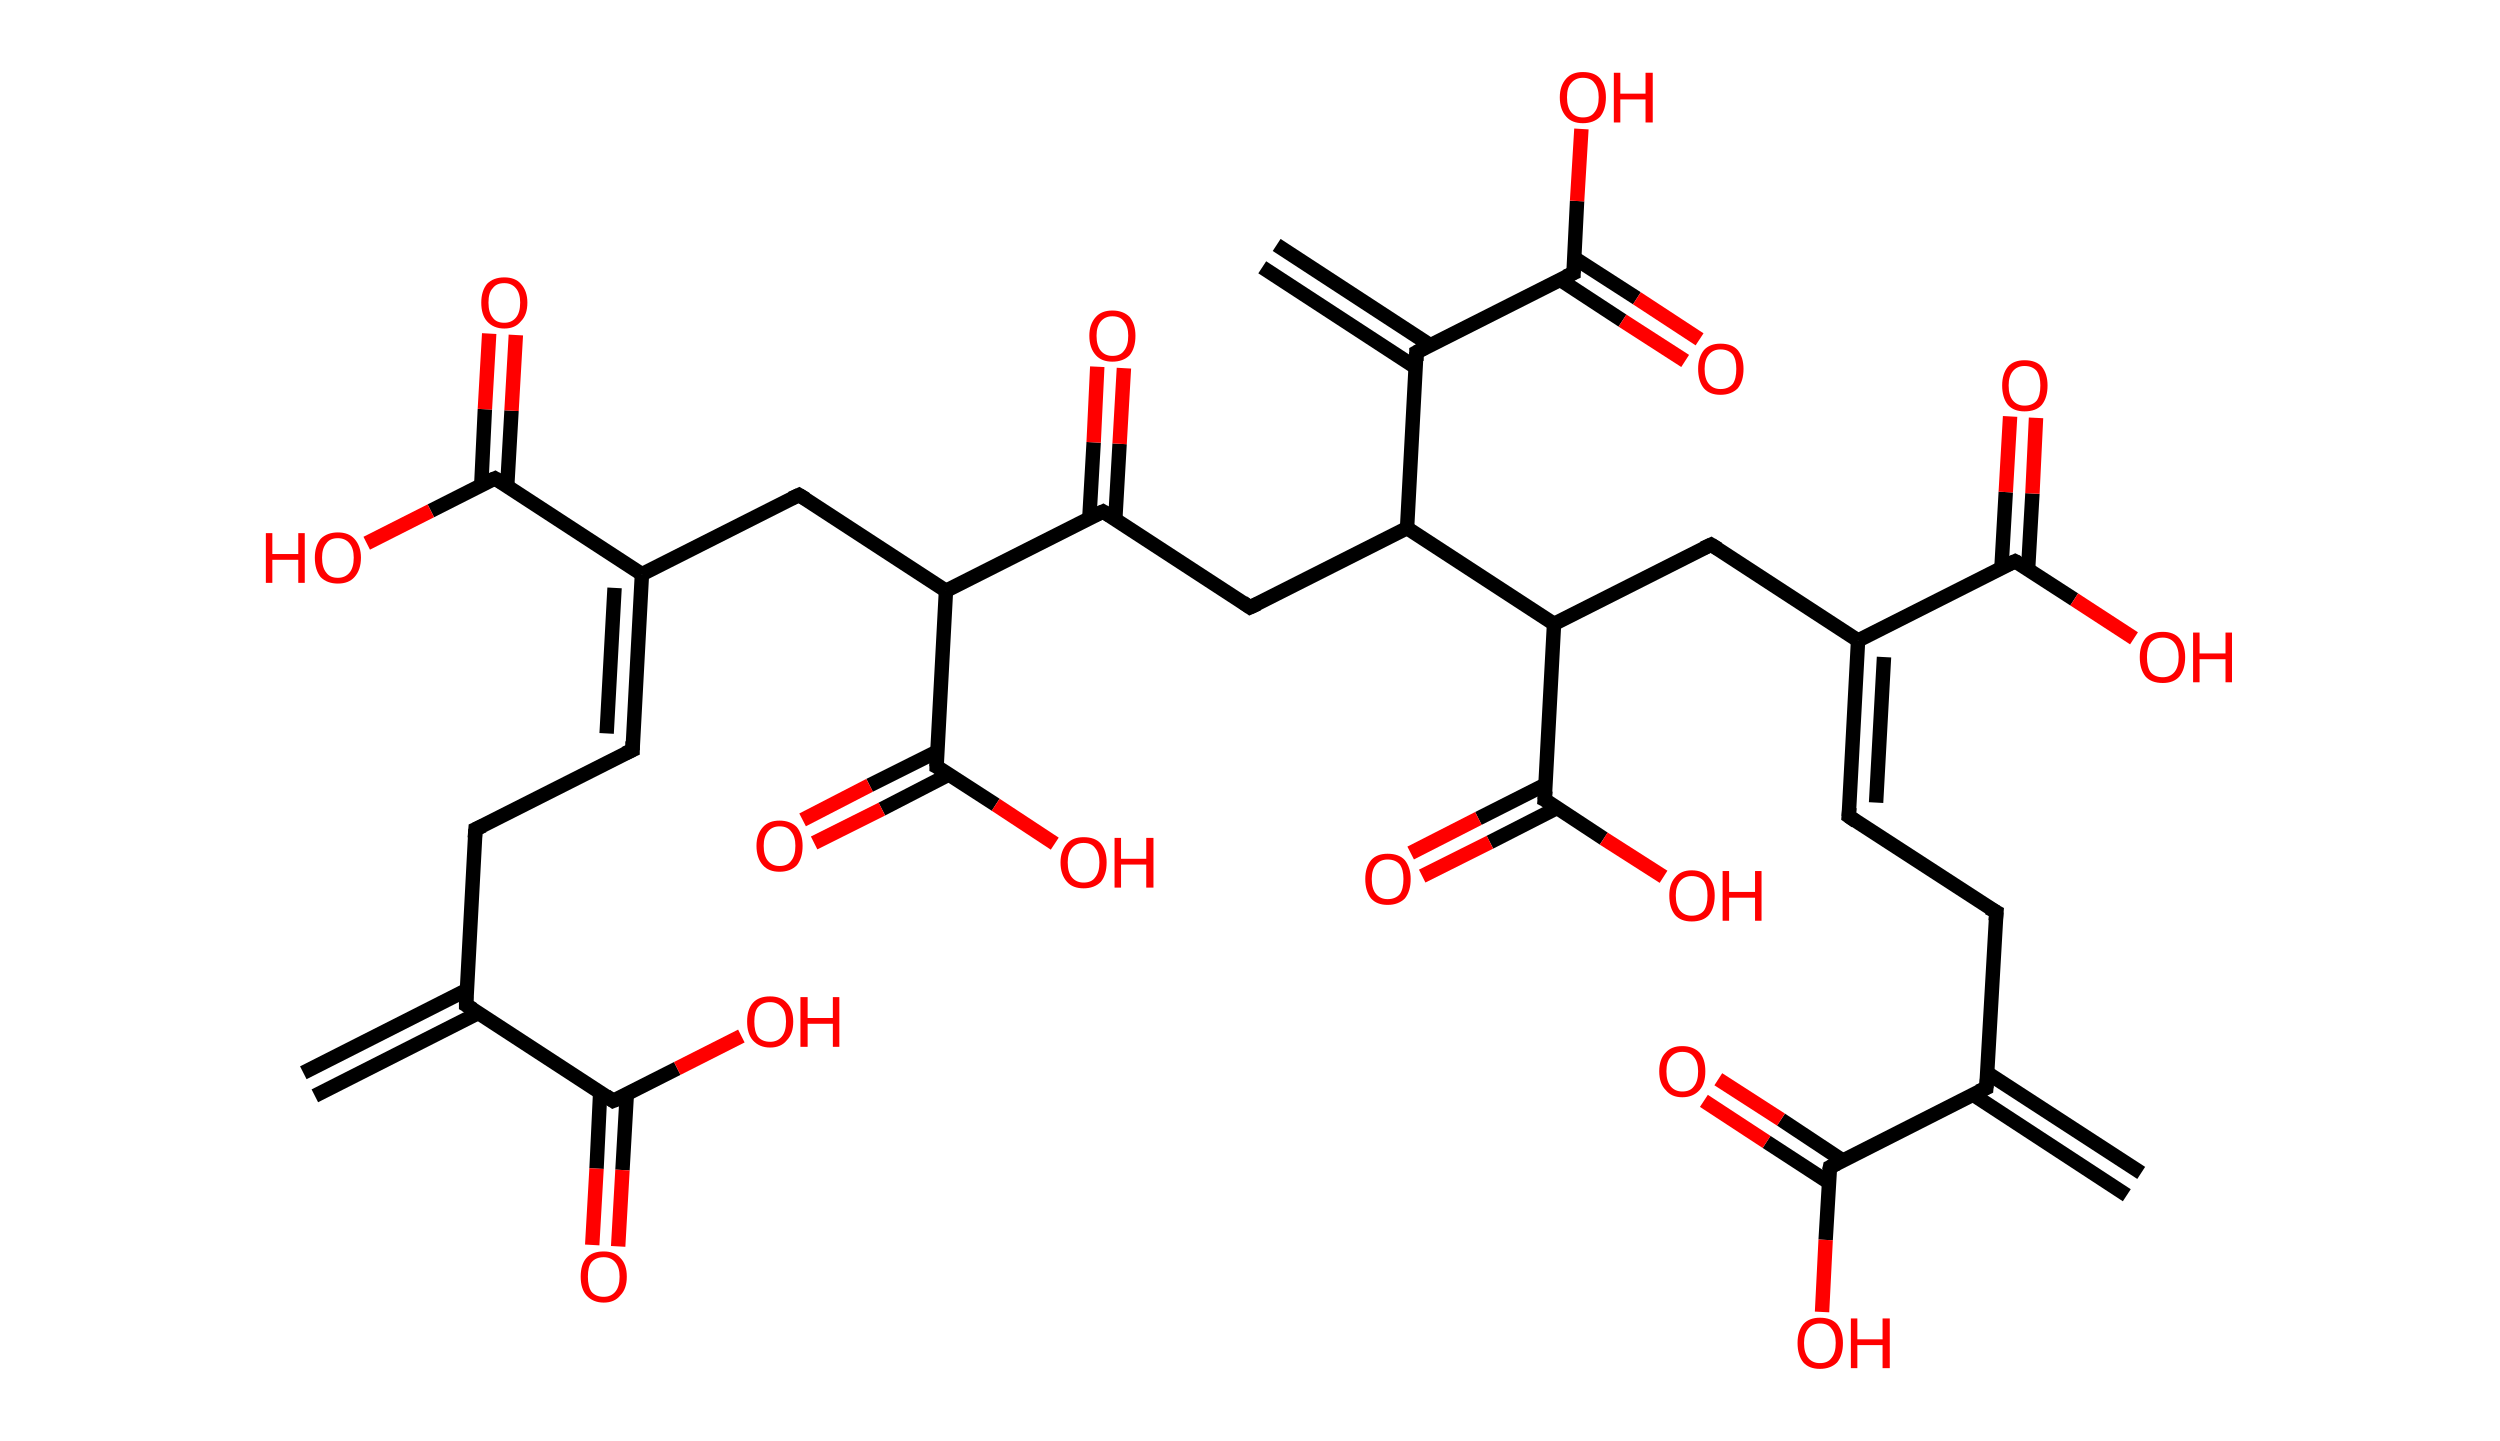 <?xml version='1.0' encoding='ASCII' standalone='yes'?>
<svg xmlns="http://www.w3.org/2000/svg" xmlns:rdkit="http://www.rdkit.org/xml" xmlns:xlink="http://www.w3.org/1999/xlink" version="1.1" baseProfile="full" xml:space="preserve" width="347px" height="200px" viewBox="0 0 347 200">
<!-- END OF HEADER -->
<rect style="opacity:1.0;fill:#FFFFFF;stroke:none" width="347.0" height="200.0" x="0.0" y="0.0"> </rect>
<path class="bond-0 atom-0 atom-1" d="M 42.1,148.9 L 64.8,137.4" style="fill:none;fill-rule:evenodd;stroke:#000000;stroke-width:2.0px;stroke-linecap:butt;stroke-linejoin:miter;stroke-opacity:1"/>
<path class="bond-0 atom-0 atom-1" d="M 43.7,152.1 L 66.4,140.6" style="fill:none;fill-rule:evenodd;stroke:#000000;stroke-width:2.0px;stroke-linecap:butt;stroke-linejoin:miter;stroke-opacity:1"/>
<path class="bond-1 atom-1 atom-2" d="M 64.7,139.5 L 66.0,115.1" style="fill:none;fill-rule:evenodd;stroke:#000000;stroke-width:2.0px;stroke-linecap:butt;stroke-linejoin:miter;stroke-opacity:1"/>
<path class="bond-2 atom-2 atom-3" d="M 66.0,115.1 L 87.8,104.1" style="fill:none;fill-rule:evenodd;stroke:#000000;stroke-width:2.0px;stroke-linecap:butt;stroke-linejoin:miter;stroke-opacity:1"/>
<path class="bond-3 atom-3 atom-4" d="M 87.8,104.1 L 89.1,79.7" style="fill:none;fill-rule:evenodd;stroke:#000000;stroke-width:2.0px;stroke-linecap:butt;stroke-linejoin:miter;stroke-opacity:1"/>
<path class="bond-3 atom-3 atom-4" d="M 84.2,101.8 L 85.3,81.6" style="fill:none;fill-rule:evenodd;stroke:#000000;stroke-width:2.0px;stroke-linecap:butt;stroke-linejoin:miter;stroke-opacity:1"/>
<path class="bond-4 atom-4 atom-5" d="M 89.1,79.7 L 110.9,68.7" style="fill:none;fill-rule:evenodd;stroke:#000000;stroke-width:2.0px;stroke-linecap:butt;stroke-linejoin:miter;stroke-opacity:1"/>
<path class="bond-5 atom-5 atom-6" d="M 110.9,68.7 L 131.3,82.0" style="fill:none;fill-rule:evenodd;stroke:#000000;stroke-width:2.0px;stroke-linecap:butt;stroke-linejoin:miter;stroke-opacity:1"/>
<path class="bond-6 atom-6 atom-7" d="M 131.3,82.0 L 130.0,106.4" style="fill:none;fill-rule:evenodd;stroke:#000000;stroke-width:2.0px;stroke-linecap:butt;stroke-linejoin:miter;stroke-opacity:1"/>
<path class="bond-7 atom-7 atom-8" d="M 130.1,104.3 L 120.7,109.0" style="fill:none;fill-rule:evenodd;stroke:#000000;stroke-width:2.0px;stroke-linecap:butt;stroke-linejoin:miter;stroke-opacity:1"/>
<path class="bond-7 atom-7 atom-8" d="M 120.7,109.0 L 111.4,113.8" style="fill:none;fill-rule:evenodd;stroke:#FF0000;stroke-width:2.0px;stroke-linecap:butt;stroke-linejoin:miter;stroke-opacity:1"/>
<path class="bond-7 atom-7 atom-8" d="M 131.7,107.5 L 122.4,112.3" style="fill:none;fill-rule:evenodd;stroke:#000000;stroke-width:2.0px;stroke-linecap:butt;stroke-linejoin:miter;stroke-opacity:1"/>
<path class="bond-7 atom-7 atom-8" d="M 122.4,112.3 L 113.0,117.0" style="fill:none;fill-rule:evenodd;stroke:#FF0000;stroke-width:2.0px;stroke-linecap:butt;stroke-linejoin:miter;stroke-opacity:1"/>
<path class="bond-8 atom-7 atom-9" d="M 130.0,106.4 L 138.2,111.7" style="fill:none;fill-rule:evenodd;stroke:#000000;stroke-width:2.0px;stroke-linecap:butt;stroke-linejoin:miter;stroke-opacity:1"/>
<path class="bond-8 atom-7 atom-9" d="M 138.2,111.7 L 146.4,117.1" style="fill:none;fill-rule:evenodd;stroke:#FF0000;stroke-width:2.0px;stroke-linecap:butt;stroke-linejoin:miter;stroke-opacity:1"/>
<path class="bond-9 atom-6 atom-10" d="M 131.3,82.0 L 153.1,71.0" style="fill:none;fill-rule:evenodd;stroke:#000000;stroke-width:2.0px;stroke-linecap:butt;stroke-linejoin:miter;stroke-opacity:1"/>
<path class="bond-10 atom-10 atom-11" d="M 154.8,72.1 L 155.4,61.6" style="fill:none;fill-rule:evenodd;stroke:#000000;stroke-width:2.0px;stroke-linecap:butt;stroke-linejoin:miter;stroke-opacity:1"/>
<path class="bond-10 atom-10 atom-11" d="M 155.4,61.6 L 156.0,51.1" style="fill:none;fill-rule:evenodd;stroke:#FF0000;stroke-width:2.0px;stroke-linecap:butt;stroke-linejoin:miter;stroke-opacity:1"/>
<path class="bond-10 atom-10 atom-11" d="M 151.2,71.9 L 151.8,61.4" style="fill:none;fill-rule:evenodd;stroke:#000000;stroke-width:2.0px;stroke-linecap:butt;stroke-linejoin:miter;stroke-opacity:1"/>
<path class="bond-10 atom-10 atom-11" d="M 151.8,61.4 L 152.3,50.9" style="fill:none;fill-rule:evenodd;stroke:#FF0000;stroke-width:2.0px;stroke-linecap:butt;stroke-linejoin:miter;stroke-opacity:1"/>
<path class="bond-11 atom-10 atom-12" d="M 153.1,71.0 L 173.5,84.3" style="fill:none;fill-rule:evenodd;stroke:#000000;stroke-width:2.0px;stroke-linecap:butt;stroke-linejoin:miter;stroke-opacity:1"/>
<path class="bond-12 atom-12 atom-13" d="M 173.5,84.3 L 195.3,73.3" style="fill:none;fill-rule:evenodd;stroke:#000000;stroke-width:2.0px;stroke-linecap:butt;stroke-linejoin:miter;stroke-opacity:1"/>
<path class="bond-13 atom-13 atom-14" d="M 195.3,73.3 L 196.6,48.9" style="fill:none;fill-rule:evenodd;stroke:#000000;stroke-width:2.0px;stroke-linecap:butt;stroke-linejoin:miter;stroke-opacity:1"/>
<path class="bond-14 atom-14 atom-15" d="M 198.5,47.9 L 177.2,34.0" style="fill:none;fill-rule:evenodd;stroke:#000000;stroke-width:2.0px;stroke-linecap:butt;stroke-linejoin:miter;stroke-opacity:1"/>
<path class="bond-14 atom-14 atom-15" d="M 196.5,51.0 L 175.2,37.1" style="fill:none;fill-rule:evenodd;stroke:#000000;stroke-width:2.0px;stroke-linecap:butt;stroke-linejoin:miter;stroke-opacity:1"/>
<path class="bond-15 atom-14 atom-16" d="M 196.6,48.9 L 218.4,37.9" style="fill:none;fill-rule:evenodd;stroke:#000000;stroke-width:2.0px;stroke-linecap:butt;stroke-linejoin:miter;stroke-opacity:1"/>
<path class="bond-16 atom-16 atom-17" d="M 216.5,38.8 L 225.2,44.5" style="fill:none;fill-rule:evenodd;stroke:#000000;stroke-width:2.0px;stroke-linecap:butt;stroke-linejoin:miter;stroke-opacity:1"/>
<path class="bond-16 atom-16 atom-17" d="M 225.2,44.5 L 233.9,50.1" style="fill:none;fill-rule:evenodd;stroke:#FF0000;stroke-width:2.0px;stroke-linecap:butt;stroke-linejoin:miter;stroke-opacity:1"/>
<path class="bond-16 atom-16 atom-17" d="M 218.5,35.8 L 227.2,41.4" style="fill:none;fill-rule:evenodd;stroke:#000000;stroke-width:2.0px;stroke-linecap:butt;stroke-linejoin:miter;stroke-opacity:1"/>
<path class="bond-16 atom-16 atom-17" d="M 227.2,41.4 L 235.9,47.1" style="fill:none;fill-rule:evenodd;stroke:#FF0000;stroke-width:2.0px;stroke-linecap:butt;stroke-linejoin:miter;stroke-opacity:1"/>
<path class="bond-17 atom-16 atom-18" d="M 218.4,37.9 L 218.9,27.9" style="fill:none;fill-rule:evenodd;stroke:#000000;stroke-width:2.0px;stroke-linecap:butt;stroke-linejoin:miter;stroke-opacity:1"/>
<path class="bond-17 atom-16 atom-18" d="M 218.9,27.9 L 219.5,17.9" style="fill:none;fill-rule:evenodd;stroke:#FF0000;stroke-width:2.0px;stroke-linecap:butt;stroke-linejoin:miter;stroke-opacity:1"/>
<path class="bond-18 atom-13 atom-19" d="M 195.3,73.3 L 215.7,86.6" style="fill:none;fill-rule:evenodd;stroke:#000000;stroke-width:2.0px;stroke-linecap:butt;stroke-linejoin:miter;stroke-opacity:1"/>
<path class="bond-19 atom-19 atom-20" d="M 215.7,86.6 L 237.5,75.6" style="fill:none;fill-rule:evenodd;stroke:#000000;stroke-width:2.0px;stroke-linecap:butt;stroke-linejoin:miter;stroke-opacity:1"/>
<path class="bond-20 atom-20 atom-21" d="M 237.5,75.6 L 257.9,88.9" style="fill:none;fill-rule:evenodd;stroke:#000000;stroke-width:2.0px;stroke-linecap:butt;stroke-linejoin:miter;stroke-opacity:1"/>
<path class="bond-21 atom-21 atom-22" d="M 257.9,88.9 L 256.6,113.3" style="fill:none;fill-rule:evenodd;stroke:#000000;stroke-width:2.0px;stroke-linecap:butt;stroke-linejoin:miter;stroke-opacity:1"/>
<path class="bond-21 atom-21 atom-22" d="M 261.5,91.2 L 260.4,111.4" style="fill:none;fill-rule:evenodd;stroke:#000000;stroke-width:2.0px;stroke-linecap:butt;stroke-linejoin:miter;stroke-opacity:1"/>
<path class="bond-22 atom-22 atom-23" d="M 256.6,113.3 L 277.1,126.6" style="fill:none;fill-rule:evenodd;stroke:#000000;stroke-width:2.0px;stroke-linecap:butt;stroke-linejoin:miter;stroke-opacity:1"/>
<path class="bond-23 atom-23 atom-24" d="M 277.1,126.6 L 275.7,151.0" style="fill:none;fill-rule:evenodd;stroke:#000000;stroke-width:2.0px;stroke-linecap:butt;stroke-linejoin:miter;stroke-opacity:1"/>
<path class="bond-24 atom-24 atom-25" d="M 273.8,151.9 L 295.2,165.9" style="fill:none;fill-rule:evenodd;stroke:#000000;stroke-width:2.0px;stroke-linecap:butt;stroke-linejoin:miter;stroke-opacity:1"/>
<path class="bond-24 atom-24 atom-25" d="M 275.8,148.9 L 297.2,162.8" style="fill:none;fill-rule:evenodd;stroke:#000000;stroke-width:2.0px;stroke-linecap:butt;stroke-linejoin:miter;stroke-opacity:1"/>
<path class="bond-25 atom-24 atom-26" d="M 275.7,151.0 L 254.0,162.0" style="fill:none;fill-rule:evenodd;stroke:#000000;stroke-width:2.0px;stroke-linecap:butt;stroke-linejoin:miter;stroke-opacity:1"/>
<path class="bond-26 atom-26 atom-27" d="M 255.8,161.1 L 247.2,155.4" style="fill:none;fill-rule:evenodd;stroke:#000000;stroke-width:2.0px;stroke-linecap:butt;stroke-linejoin:miter;stroke-opacity:1"/>
<path class="bond-26 atom-26 atom-27" d="M 247.2,155.4 L 238.5,149.8" style="fill:none;fill-rule:evenodd;stroke:#FF0000;stroke-width:2.0px;stroke-linecap:butt;stroke-linejoin:miter;stroke-opacity:1"/>
<path class="bond-26 atom-26 atom-27" d="M 253.8,164.1 L 245.2,158.5" style="fill:none;fill-rule:evenodd;stroke:#000000;stroke-width:2.0px;stroke-linecap:butt;stroke-linejoin:miter;stroke-opacity:1"/>
<path class="bond-26 atom-26 atom-27" d="M 245.2,158.5 L 236.5,152.8" style="fill:none;fill-rule:evenodd;stroke:#FF0000;stroke-width:2.0px;stroke-linecap:butt;stroke-linejoin:miter;stroke-opacity:1"/>
<path class="bond-27 atom-26 atom-28" d="M 254.0,162.0 L 253.4,172.1" style="fill:none;fill-rule:evenodd;stroke:#000000;stroke-width:2.0px;stroke-linecap:butt;stroke-linejoin:miter;stroke-opacity:1"/>
<path class="bond-27 atom-26 atom-28" d="M 253.4,172.1 L 252.9,182.1" style="fill:none;fill-rule:evenodd;stroke:#FF0000;stroke-width:2.0px;stroke-linecap:butt;stroke-linejoin:miter;stroke-opacity:1"/>
<path class="bond-28 atom-21 atom-29" d="M 257.9,88.9 L 279.7,77.9" style="fill:none;fill-rule:evenodd;stroke:#000000;stroke-width:2.0px;stroke-linecap:butt;stroke-linejoin:miter;stroke-opacity:1"/>
<path class="bond-29 atom-29 atom-30" d="M 281.5,79.0 L 282.1,68.5" style="fill:none;fill-rule:evenodd;stroke:#000000;stroke-width:2.0px;stroke-linecap:butt;stroke-linejoin:miter;stroke-opacity:1"/>
<path class="bond-29 atom-29 atom-30" d="M 282.1,68.5 L 282.6,58.0" style="fill:none;fill-rule:evenodd;stroke:#FF0000;stroke-width:2.0px;stroke-linecap:butt;stroke-linejoin:miter;stroke-opacity:1"/>
<path class="bond-29 atom-29 atom-30" d="M 277.8,78.8 L 278.4,68.3" style="fill:none;fill-rule:evenodd;stroke:#000000;stroke-width:2.0px;stroke-linecap:butt;stroke-linejoin:miter;stroke-opacity:1"/>
<path class="bond-29 atom-29 atom-30" d="M 278.4,68.3 L 279.0,57.8" style="fill:none;fill-rule:evenodd;stroke:#FF0000;stroke-width:2.0px;stroke-linecap:butt;stroke-linejoin:miter;stroke-opacity:1"/>
<path class="bond-30 atom-29 atom-31" d="M 279.7,77.9 L 287.9,83.2" style="fill:none;fill-rule:evenodd;stroke:#000000;stroke-width:2.0px;stroke-linecap:butt;stroke-linejoin:miter;stroke-opacity:1"/>
<path class="bond-30 atom-29 atom-31" d="M 287.9,83.2 L 296.2,88.6" style="fill:none;fill-rule:evenodd;stroke:#FF0000;stroke-width:2.0px;stroke-linecap:butt;stroke-linejoin:miter;stroke-opacity:1"/>
<path class="bond-31 atom-19 atom-32" d="M 215.7,86.6 L 214.4,111.0" style="fill:none;fill-rule:evenodd;stroke:#000000;stroke-width:2.0px;stroke-linecap:butt;stroke-linejoin:miter;stroke-opacity:1"/>
<path class="bond-32 atom-32 atom-33" d="M 214.5,108.9 L 205.2,113.6" style="fill:none;fill-rule:evenodd;stroke:#000000;stroke-width:2.0px;stroke-linecap:butt;stroke-linejoin:miter;stroke-opacity:1"/>
<path class="bond-32 atom-32 atom-33" d="M 205.2,113.6 L 195.8,118.4" style="fill:none;fill-rule:evenodd;stroke:#FF0000;stroke-width:2.0px;stroke-linecap:butt;stroke-linejoin:miter;stroke-opacity:1"/>
<path class="bond-32 atom-32 atom-33" d="M 216.2,112.1 L 206.8,116.9" style="fill:none;fill-rule:evenodd;stroke:#000000;stroke-width:2.0px;stroke-linecap:butt;stroke-linejoin:miter;stroke-opacity:1"/>
<path class="bond-32 atom-32 atom-33" d="M 206.8,116.9 L 197.4,121.6" style="fill:none;fill-rule:evenodd;stroke:#FF0000;stroke-width:2.0px;stroke-linecap:butt;stroke-linejoin:miter;stroke-opacity:1"/>
<path class="bond-33 atom-32 atom-34" d="M 214.4,111.0 L 222.6,116.4" style="fill:none;fill-rule:evenodd;stroke:#000000;stroke-width:2.0px;stroke-linecap:butt;stroke-linejoin:miter;stroke-opacity:1"/>
<path class="bond-33 atom-32 atom-34" d="M 222.6,116.4 L 230.9,121.7" style="fill:none;fill-rule:evenodd;stroke:#FF0000;stroke-width:2.0px;stroke-linecap:butt;stroke-linejoin:miter;stroke-opacity:1"/>
<path class="bond-34 atom-4 atom-35" d="M 89.1,79.7 L 68.7,66.4" style="fill:none;fill-rule:evenodd;stroke:#000000;stroke-width:2.0px;stroke-linecap:butt;stroke-linejoin:miter;stroke-opacity:1"/>
<path class="bond-35 atom-35 atom-36" d="M 70.4,67.5 L 71.0,57.0" style="fill:none;fill-rule:evenodd;stroke:#000000;stroke-width:2.0px;stroke-linecap:butt;stroke-linejoin:miter;stroke-opacity:1"/>
<path class="bond-35 atom-35 atom-36" d="M 71.0,57.0 L 71.6,46.5" style="fill:none;fill-rule:evenodd;stroke:#FF0000;stroke-width:2.0px;stroke-linecap:butt;stroke-linejoin:miter;stroke-opacity:1"/>
<path class="bond-35 atom-35 atom-36" d="M 66.8,67.3 L 67.3,56.8" style="fill:none;fill-rule:evenodd;stroke:#000000;stroke-width:2.0px;stroke-linecap:butt;stroke-linejoin:miter;stroke-opacity:1"/>
<path class="bond-35 atom-35 atom-36" d="M 67.3,56.8 L 67.9,46.3" style="fill:none;fill-rule:evenodd;stroke:#FF0000;stroke-width:2.0px;stroke-linecap:butt;stroke-linejoin:miter;stroke-opacity:1"/>
<path class="bond-36 atom-35 atom-37" d="M 68.7,66.4 L 59.8,70.9" style="fill:none;fill-rule:evenodd;stroke:#000000;stroke-width:2.0px;stroke-linecap:butt;stroke-linejoin:miter;stroke-opacity:1"/>
<path class="bond-36 atom-35 atom-37" d="M 59.8,70.9 L 50.9,75.4" style="fill:none;fill-rule:evenodd;stroke:#FF0000;stroke-width:2.0px;stroke-linecap:butt;stroke-linejoin:miter;stroke-opacity:1"/>
<path class="bond-37 atom-1 atom-38" d="M 64.7,139.5 L 85.1,152.8" style="fill:none;fill-rule:evenodd;stroke:#000000;stroke-width:2.0px;stroke-linecap:butt;stroke-linejoin:miter;stroke-opacity:1"/>
<path class="bond-38 atom-38 atom-39" d="M 83.3,151.7 L 82.8,162.2" style="fill:none;fill-rule:evenodd;stroke:#000000;stroke-width:2.0px;stroke-linecap:butt;stroke-linejoin:miter;stroke-opacity:1"/>
<path class="bond-38 atom-38 atom-39" d="M 82.8,162.2 L 82.2,172.8" style="fill:none;fill-rule:evenodd;stroke:#FF0000;stroke-width:2.0px;stroke-linecap:butt;stroke-linejoin:miter;stroke-opacity:1"/>
<path class="bond-38 atom-38 atom-39" d="M 87.0,151.9 L 86.4,162.4" style="fill:none;fill-rule:evenodd;stroke:#000000;stroke-width:2.0px;stroke-linecap:butt;stroke-linejoin:miter;stroke-opacity:1"/>
<path class="bond-38 atom-38 atom-39" d="M 86.4,162.4 L 85.8,173.0" style="fill:none;fill-rule:evenodd;stroke:#FF0000;stroke-width:2.0px;stroke-linecap:butt;stroke-linejoin:miter;stroke-opacity:1"/>
<path class="bond-39 atom-38 atom-40" d="M 85.1,152.8 L 94.0,148.3" style="fill:none;fill-rule:evenodd;stroke:#000000;stroke-width:2.0px;stroke-linecap:butt;stroke-linejoin:miter;stroke-opacity:1"/>
<path class="bond-39 atom-38 atom-40" d="M 94.0,148.3 L 102.9,143.8" style="fill:none;fill-rule:evenodd;stroke:#FF0000;stroke-width:2.0px;stroke-linecap:butt;stroke-linejoin:miter;stroke-opacity:1"/>
<path d="M 64.7,138.3 L 64.7,139.5 L 65.7,140.1" style="fill:none;stroke:#000000;stroke-width:2.0px;stroke-linecap:butt;stroke-linejoin:miter;stroke-opacity:1;"/>
<path d="M 65.9,116.3 L 66.0,115.1 L 67.1,114.6" style="fill:none;stroke:#000000;stroke-width:2.0px;stroke-linecap:butt;stroke-linejoin:miter;stroke-opacity:1;"/>
<path d="M 86.7,104.6 L 87.8,104.1 L 87.8,102.9" style="fill:none;stroke:#000000;stroke-width:2.0px;stroke-linecap:butt;stroke-linejoin:miter;stroke-opacity:1;"/>
<path d="M 109.8,69.2 L 110.9,68.7 L 111.9,69.3" style="fill:none;stroke:#000000;stroke-width:2.0px;stroke-linecap:butt;stroke-linejoin:miter;stroke-opacity:1;"/>
<path d="M 130.0,105.2 L 130.0,106.4 L 130.4,106.6" style="fill:none;stroke:#000000;stroke-width:2.0px;stroke-linecap:butt;stroke-linejoin:miter;stroke-opacity:1;"/>
<path d="M 152.0,71.5 L 153.1,71.0 L 154.1,71.6" style="fill:none;stroke:#000000;stroke-width:2.0px;stroke-linecap:butt;stroke-linejoin:miter;stroke-opacity:1;"/>
<path d="M 172.5,83.6 L 173.5,84.3 L 174.6,83.8" style="fill:none;stroke:#000000;stroke-width:2.0px;stroke-linecap:butt;stroke-linejoin:miter;stroke-opacity:1;"/>
<path d="M 196.6,50.1 L 196.6,48.9 L 197.7,48.3" style="fill:none;stroke:#000000;stroke-width:2.0px;stroke-linecap:butt;stroke-linejoin:miter;stroke-opacity:1;"/>
<path d="M 217.3,38.4 L 218.4,37.9 L 218.4,37.4" style="fill:none;stroke:#000000;stroke-width:2.0px;stroke-linecap:butt;stroke-linejoin:miter;stroke-opacity:1;"/>
<path d="M 236.4,76.1 L 237.5,75.6 L 238.5,76.2" style="fill:none;stroke:#000000;stroke-width:2.0px;stroke-linecap:butt;stroke-linejoin:miter;stroke-opacity:1;"/>
<path d="M 256.7,112.1 L 256.6,113.3 L 257.6,114.0" style="fill:none;stroke:#000000;stroke-width:2.0px;stroke-linecap:butt;stroke-linejoin:miter;stroke-opacity:1;"/>
<path d="M 276.0,126.0 L 277.1,126.6 L 277.0,127.8" style="fill:none;stroke:#000000;stroke-width:2.0px;stroke-linecap:butt;stroke-linejoin:miter;stroke-opacity:1;"/>
<path d="M 275.8,149.8 L 275.7,151.0 L 274.6,151.5" style="fill:none;stroke:#000000;stroke-width:2.0px;stroke-linecap:butt;stroke-linejoin:miter;stroke-opacity:1;"/>
<path d="M 255.0,161.5 L 254.0,162.0 L 253.9,162.5" style="fill:none;stroke:#000000;stroke-width:2.0px;stroke-linecap:butt;stroke-linejoin:miter;stroke-opacity:1;"/>
<path d="M 278.6,78.4 L 279.7,77.9 L 280.1,78.1" style="fill:none;stroke:#000000;stroke-width:2.0px;stroke-linecap:butt;stroke-linejoin:miter;stroke-opacity:1;"/>
<path d="M 214.5,109.8 L 214.4,111.0 L 214.8,111.2" style="fill:none;stroke:#000000;stroke-width:2.0px;stroke-linecap:butt;stroke-linejoin:miter;stroke-opacity:1;"/>
<path d="M 69.7,67.0 L 68.7,66.4 L 68.2,66.6" style="fill:none;stroke:#000000;stroke-width:2.0px;stroke-linecap:butt;stroke-linejoin:miter;stroke-opacity:1;"/>
<path d="M 84.1,152.1 L 85.1,152.8 L 85.6,152.6" style="fill:none;stroke:#000000;stroke-width:2.0px;stroke-linecap:butt;stroke-linejoin:miter;stroke-opacity:1;"/>
<path class="atom-8" d="M 105.0 117.4 Q 105.0 115.8, 105.9 114.8 Q 106.7 113.9, 108.2 113.9 Q 109.7 113.9, 110.6 114.8 Q 111.4 115.8, 111.4 117.4 Q 111.4 119.1, 110.6 120.1 Q 109.7 121.0, 108.2 121.0 Q 106.7 121.0, 105.9 120.1 Q 105.0 119.1, 105.0 117.4 M 108.2 120.2 Q 109.3 120.2, 109.8 119.5 Q 110.4 118.8, 110.4 117.4 Q 110.4 116.1, 109.8 115.4 Q 109.3 114.7, 108.2 114.7 Q 107.2 114.7, 106.6 115.4 Q 106.0 116.1, 106.0 117.4 Q 106.0 118.8, 106.6 119.5 Q 107.2 120.2, 108.2 120.2 " fill="#FF0000"/>
<path class="atom-9" d="M 147.2 119.7 Q 147.2 118.1, 148.1 117.1 Q 148.9 116.2, 150.4 116.2 Q 152.0 116.2, 152.8 117.1 Q 153.6 118.1, 153.6 119.7 Q 153.6 121.4, 152.8 122.4 Q 151.9 123.3, 150.4 123.3 Q 148.9 123.3, 148.1 122.4 Q 147.2 121.4, 147.2 119.7 M 150.4 122.5 Q 151.5 122.5, 152.0 121.8 Q 152.6 121.1, 152.6 119.7 Q 152.6 118.4, 152.0 117.7 Q 151.5 117.0, 150.4 117.0 Q 149.4 117.0, 148.8 117.7 Q 148.2 118.4, 148.2 119.7 Q 148.2 121.1, 148.8 121.8 Q 149.4 122.5, 150.4 122.5 " fill="#FF0000"/>
<path class="atom-9" d="M 154.7 116.3 L 155.6 116.3 L 155.6 119.2 L 159.1 119.2 L 159.1 116.3 L 160.1 116.3 L 160.1 123.2 L 159.1 123.2 L 159.1 120.0 L 155.6 120.0 L 155.6 123.2 L 154.7 123.2 L 154.7 116.3 " fill="#FF0000"/>
<path class="atom-11" d="M 151.2 46.6 Q 151.2 45.0, 152.1 44.0 Q 152.9 43.1, 154.4 43.1 Q 155.9 43.1, 156.8 44.0 Q 157.6 45.0, 157.6 46.6 Q 157.6 48.3, 156.8 49.3 Q 155.9 50.2, 154.4 50.2 Q 152.9 50.2, 152.1 49.3 Q 151.2 48.3, 151.2 46.6 M 154.4 49.4 Q 155.5 49.4, 156.0 48.7 Q 156.6 48.0, 156.6 46.6 Q 156.6 45.3, 156.0 44.6 Q 155.5 43.9, 154.4 43.9 Q 153.4 43.9, 152.8 44.6 Q 152.2 45.3, 152.2 46.6 Q 152.2 48.0, 152.8 48.7 Q 153.4 49.4, 154.4 49.4 " fill="#FF0000"/>
<path class="atom-17" d="M 235.7 51.2 Q 235.7 49.6, 236.5 48.6 Q 237.3 47.7, 238.8 47.7 Q 240.4 47.7, 241.2 48.6 Q 242.0 49.6, 242.0 51.2 Q 242.0 52.9, 241.2 53.9 Q 240.3 54.8, 238.8 54.8 Q 237.3 54.8, 236.5 53.9 Q 235.7 52.9, 235.7 51.2 M 238.8 54.0 Q 239.9 54.0, 240.5 53.3 Q 241.0 52.6, 241.0 51.2 Q 241.0 49.9, 240.5 49.2 Q 239.9 48.5, 238.8 48.5 Q 237.8 48.5, 237.2 49.2 Q 236.6 49.9, 236.6 51.2 Q 236.6 52.6, 237.2 53.3 Q 237.8 54.0, 238.8 54.0 " fill="#FF0000"/>
<path class="atom-18" d="M 216.5 13.5 Q 216.5 11.9, 217.4 10.9 Q 218.2 10.0, 219.7 10.0 Q 221.3 10.0, 222.1 10.9 Q 222.9 11.9, 222.9 13.5 Q 222.9 15.2, 222.1 16.2 Q 221.2 17.1, 219.7 17.1 Q 218.2 17.1, 217.4 16.2 Q 216.5 15.2, 216.5 13.5 M 219.7 16.3 Q 220.8 16.3, 221.3 15.6 Q 221.9 14.9, 221.9 13.5 Q 221.9 12.2, 221.3 11.5 Q 220.8 10.8, 219.7 10.8 Q 218.7 10.8, 218.1 11.5 Q 217.5 12.1, 217.5 13.5 Q 217.5 14.9, 218.1 15.6 Q 218.7 16.3, 219.7 16.3 " fill="#FF0000"/>
<path class="atom-18" d="M 224.0 10.1 L 224.9 10.1 L 224.9 13.0 L 228.4 13.0 L 228.4 10.1 L 229.4 10.1 L 229.4 17.0 L 228.4 17.0 L 228.4 13.8 L 224.9 13.8 L 224.9 17.0 L 224.0 17.0 L 224.0 10.1 " fill="#FF0000"/>
<path class="atom-27" d="M 230.3 148.7 Q 230.3 147.0, 231.2 146.1 Q 232.0 145.2, 233.5 145.2 Q 235.0 145.2, 235.9 146.1 Q 236.7 147.0, 236.7 148.7 Q 236.7 150.4, 235.9 151.3 Q 235.0 152.3, 233.5 152.3 Q 232.0 152.3, 231.2 151.3 Q 230.3 150.4, 230.3 148.7 M 233.5 151.5 Q 234.6 151.5, 235.1 150.8 Q 235.7 150.1, 235.7 148.7 Q 235.7 147.4, 235.1 146.7 Q 234.6 146.0, 233.5 146.0 Q 232.5 146.0, 231.9 146.7 Q 231.3 147.3, 231.3 148.7 Q 231.3 150.1, 231.9 150.8 Q 232.5 151.5, 233.5 151.5 " fill="#FF0000"/>
<path class="atom-28" d="M 249.5 186.4 Q 249.5 184.8, 250.3 183.8 Q 251.1 182.9, 252.6 182.9 Q 254.2 182.9, 255.0 183.8 Q 255.8 184.8, 255.8 186.4 Q 255.8 188.1, 255.0 189.1 Q 254.1 190.0, 252.6 190.0 Q 251.1 190.0, 250.3 189.1 Q 249.5 188.1, 249.5 186.4 M 252.6 189.2 Q 253.7 189.2, 254.2 188.5 Q 254.8 187.8, 254.8 186.4 Q 254.8 185.1, 254.2 184.4 Q 253.7 183.7, 252.6 183.7 Q 251.6 183.7, 251.0 184.4 Q 250.4 185.1, 250.4 186.4 Q 250.4 187.8, 251.0 188.5 Q 251.6 189.2, 252.6 189.2 " fill="#FF0000"/>
<path class="atom-28" d="M 256.9 183.0 L 257.8 183.0 L 257.8 185.9 L 261.3 185.9 L 261.3 183.0 L 262.3 183.0 L 262.3 189.9 L 261.3 189.9 L 261.3 186.7 L 257.8 186.7 L 257.8 189.9 L 256.9 189.9 L 256.9 183.0 " fill="#FF0000"/>
<path class="atom-30" d="M 277.9 53.5 Q 277.9 51.9, 278.7 50.9 Q 279.5 50.0, 281.0 50.0 Q 282.6 50.0, 283.4 50.9 Q 284.2 51.9, 284.2 53.5 Q 284.2 55.2, 283.4 56.2 Q 282.6 57.1, 281.0 57.1 Q 279.5 57.1, 278.7 56.2 Q 277.9 55.2, 277.9 53.5 M 281.0 56.3 Q 282.1 56.3, 282.7 55.6 Q 283.2 54.9, 283.2 53.5 Q 283.2 52.2, 282.7 51.5 Q 282.1 50.8, 281.0 50.8 Q 280.0 50.8, 279.4 51.5 Q 278.8 52.2, 278.8 53.5 Q 278.8 54.9, 279.4 55.6 Q 280.0 56.3, 281.0 56.3 " fill="#FF0000"/>
<path class="atom-31" d="M 297.0 91.2 Q 297.0 89.6, 297.8 88.6 Q 298.6 87.7, 300.2 87.7 Q 301.7 87.7, 302.5 88.6 Q 303.3 89.6, 303.3 91.2 Q 303.3 92.9, 302.5 93.9 Q 301.7 94.8, 300.2 94.8 Q 298.6 94.8, 297.8 93.9 Q 297.0 92.9, 297.0 91.2 M 300.2 94.0 Q 301.2 94.0, 301.8 93.3 Q 302.4 92.6, 302.4 91.2 Q 302.4 89.9, 301.8 89.2 Q 301.2 88.5, 300.2 88.5 Q 299.1 88.5, 298.5 89.2 Q 298.0 89.9, 298.0 91.2 Q 298.0 92.6, 298.5 93.3 Q 299.1 94.0, 300.2 94.0 " fill="#FF0000"/>
<path class="atom-31" d="M 304.4 87.8 L 305.3 87.8 L 305.3 90.7 L 308.9 90.7 L 308.9 87.8 L 309.8 87.8 L 309.8 94.7 L 308.9 94.7 L 308.9 91.5 L 305.3 91.5 L 305.3 94.7 L 304.4 94.7 L 304.4 87.8 " fill="#FF0000"/>
<path class="atom-33" d="M 189.5 122.0 Q 189.5 120.4, 190.3 119.4 Q 191.1 118.5, 192.6 118.5 Q 194.2 118.5, 195.0 119.4 Q 195.8 120.4, 195.8 122.0 Q 195.8 123.7, 195.0 124.7 Q 194.1 125.6, 192.6 125.6 Q 191.1 125.6, 190.3 124.7 Q 189.5 123.7, 189.5 122.0 M 192.6 124.8 Q 193.7 124.8, 194.3 124.1 Q 194.8 123.4, 194.8 122.0 Q 194.8 120.7, 194.3 120.0 Q 193.7 119.3, 192.6 119.3 Q 191.6 119.3, 191.0 120.0 Q 190.4 120.7, 190.4 122.0 Q 190.4 123.4, 191.0 124.1 Q 191.6 124.8, 192.6 124.8 " fill="#FF0000"/>
<path class="atom-34" d="M 231.7 124.3 Q 231.7 122.7, 232.5 121.8 Q 233.3 120.8, 234.8 120.8 Q 236.4 120.8, 237.2 121.8 Q 238.0 122.7, 238.0 124.3 Q 238.0 126.0, 237.2 127.0 Q 236.4 127.9, 234.8 127.9 Q 233.3 127.9, 232.5 127.0 Q 231.7 126.0, 231.7 124.3 M 234.8 127.1 Q 235.9 127.1, 236.5 126.4 Q 237.0 125.7, 237.0 124.3 Q 237.0 123.0, 236.5 122.3 Q 235.9 121.6, 234.8 121.6 Q 233.8 121.6, 233.2 122.3 Q 232.6 123.0, 232.6 124.3 Q 232.6 125.7, 233.2 126.4 Q 233.8 127.1, 234.8 127.1 " fill="#FF0000"/>
<path class="atom-34" d="M 239.1 120.9 L 240.0 120.9 L 240.0 123.8 L 243.6 123.8 L 243.6 120.9 L 244.5 120.9 L 244.5 127.8 L 243.6 127.8 L 243.6 124.6 L 240.0 124.6 L 240.0 127.8 L 239.1 127.8 L 239.1 120.9 " fill="#FF0000"/>
<path class="atom-36" d="M 66.8 42.0 Q 66.8 40.4, 67.6 39.4 Q 68.5 38.5, 70.0 38.5 Q 71.5 38.5, 72.3 39.4 Q 73.2 40.4, 73.2 42.0 Q 73.2 43.7, 72.3 44.6 Q 71.5 45.6, 70.0 45.6 Q 68.5 45.6, 67.6 44.6 Q 66.8 43.7, 66.8 42.0 M 70.0 44.8 Q 71.0 44.8, 71.6 44.1 Q 72.2 43.4, 72.2 42.0 Q 72.2 40.7, 71.6 40.0 Q 71.0 39.3, 70.0 39.3 Q 68.9 39.3, 68.4 40.0 Q 67.8 40.6, 67.8 42.0 Q 67.8 43.4, 68.4 44.1 Q 68.9 44.8, 70.0 44.8 " fill="#FF0000"/>
<path class="atom-37" d="M 36.9 74.0 L 37.8 74.0 L 37.8 76.9 L 41.4 76.9 L 41.4 74.0 L 42.3 74.0 L 42.3 80.9 L 41.4 80.9 L 41.4 77.7 L 37.8 77.7 L 37.8 80.9 L 36.9 80.9 L 36.9 74.0 " fill="#FF0000"/>
<path class="atom-37" d="M 43.7 77.4 Q 43.7 75.8, 44.5 74.8 Q 45.4 73.9, 46.9 73.9 Q 48.4 73.9, 49.2 74.8 Q 50.1 75.8, 50.1 77.4 Q 50.1 79.1, 49.2 80.1 Q 48.4 81.0, 46.9 81.0 Q 45.4 81.0, 44.5 80.1 Q 43.7 79.1, 43.7 77.4 M 46.9 80.2 Q 47.9 80.2, 48.5 79.5 Q 49.1 78.8, 49.1 77.4 Q 49.1 76.1, 48.5 75.4 Q 47.9 74.7, 46.9 74.7 Q 45.8 74.7, 45.3 75.4 Q 44.7 76.1, 44.7 77.4 Q 44.7 78.8, 45.3 79.5 Q 45.8 80.2, 46.9 80.2 " fill="#FF0000"/>
<path class="atom-39" d="M 80.6 177.2 Q 80.6 175.5, 81.4 174.6 Q 82.2 173.7, 83.8 173.7 Q 85.3 173.7, 86.1 174.6 Q 87.0 175.5, 87.0 177.2 Q 87.0 178.9, 86.1 179.8 Q 85.3 180.8, 83.8 180.8 Q 82.3 180.8, 81.4 179.8 Q 80.6 178.9, 80.6 177.2 M 83.8 180.0 Q 84.8 180.0, 85.4 179.3 Q 86.0 178.6, 86.0 177.2 Q 86.0 175.9, 85.4 175.2 Q 84.8 174.5, 83.8 174.5 Q 82.7 174.5, 82.1 175.2 Q 81.6 175.8, 81.6 177.2 Q 81.6 178.6, 82.1 179.3 Q 82.7 180.0, 83.8 180.0 " fill="#FF0000"/>
<path class="atom-40" d="M 103.7 141.8 Q 103.7 140.1, 104.5 139.2 Q 105.3 138.3, 106.9 138.3 Q 108.4 138.3, 109.2 139.2 Q 110.1 140.1, 110.1 141.8 Q 110.1 143.5, 109.2 144.4 Q 108.4 145.4, 106.9 145.4 Q 105.4 145.4, 104.5 144.4 Q 103.7 143.5, 103.7 141.8 M 106.9 144.6 Q 107.9 144.6, 108.5 143.9 Q 109.1 143.2, 109.1 141.8 Q 109.1 140.4, 108.5 139.8 Q 107.9 139.1, 106.9 139.1 Q 105.8 139.1, 105.2 139.8 Q 104.7 140.4, 104.7 141.8 Q 104.7 143.2, 105.2 143.9 Q 105.8 144.6, 106.9 144.6 " fill="#FF0000"/>
<path class="atom-40" d="M 111.1 138.4 L 112.1 138.4 L 112.1 141.3 L 115.6 141.3 L 115.6 138.4 L 116.5 138.4 L 116.5 145.3 L 115.6 145.3 L 115.6 142.1 L 112.1 142.1 L 112.1 145.3 L 111.1 145.3 L 111.1 138.4 " fill="#FF0000"/>
</svg>
